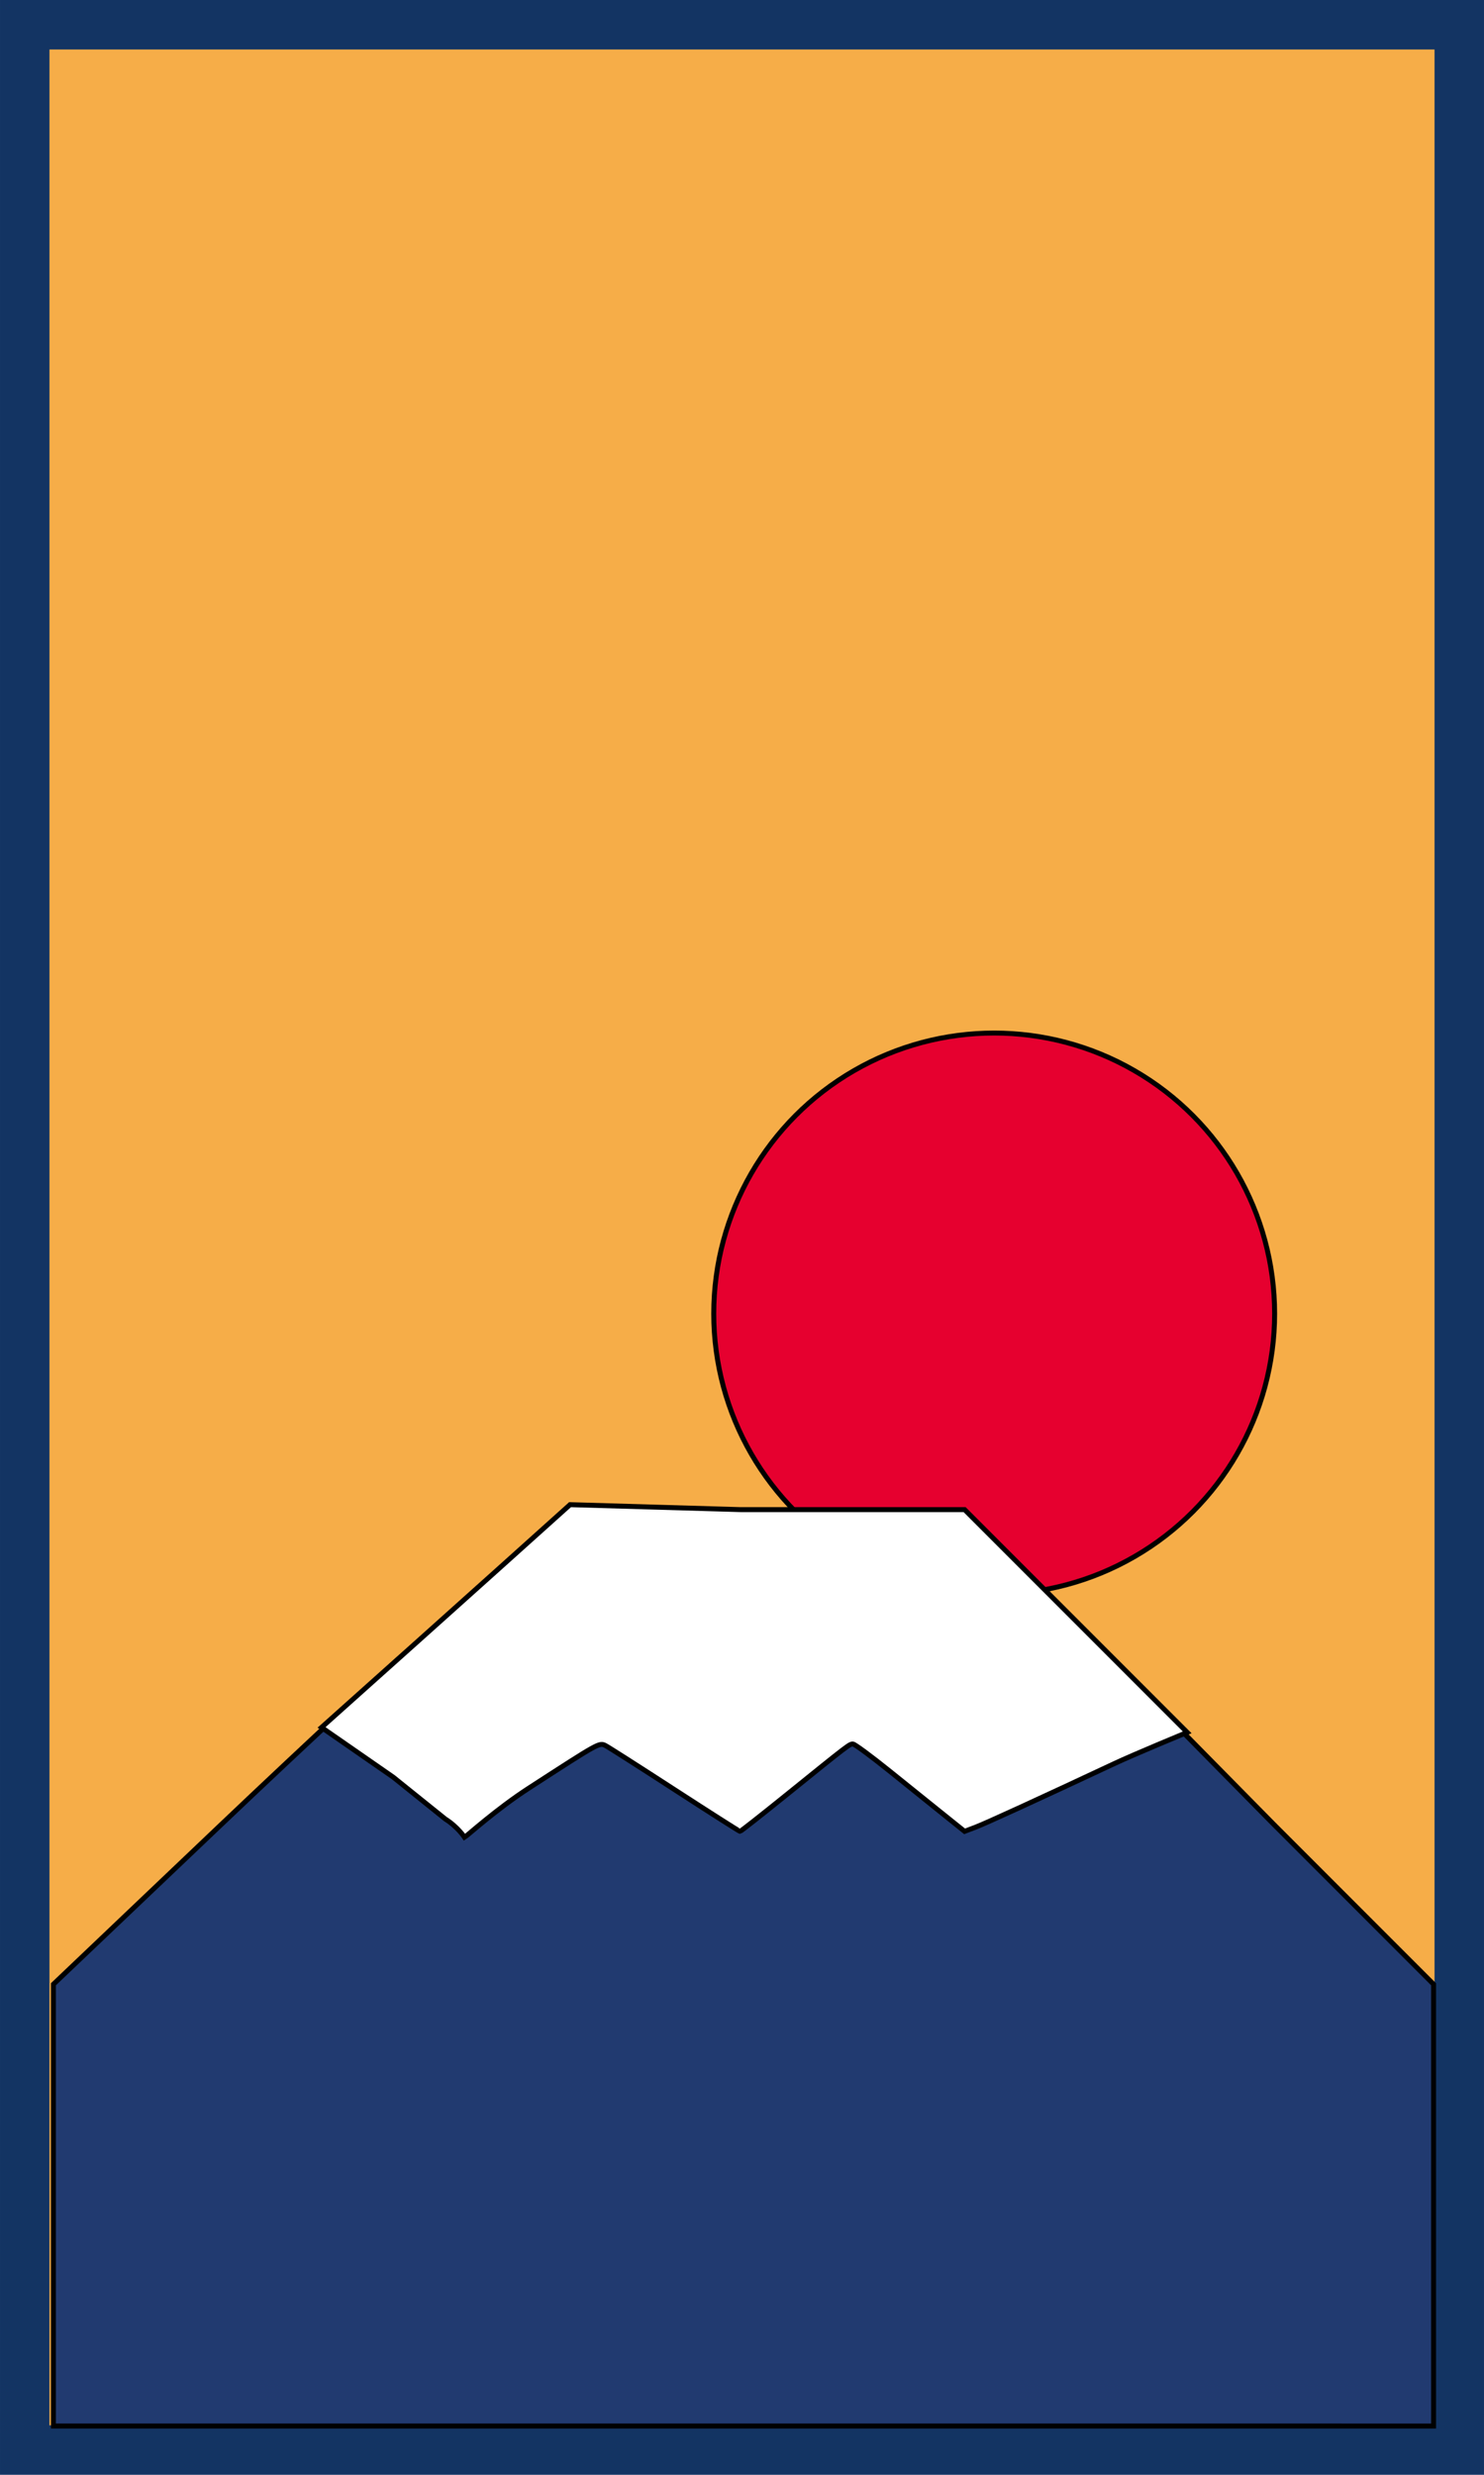 <?xml version="1.0" encoding="UTF-8" standalone="no"?>
<svg
   xmlns:dc="http://purl.org/dc/elements/1.1/"
   xmlns:cc="http://creativecommons.org/ns#"
   xmlns:rdf="http://www.w3.org/1999/02/22-rdf-syntax-ns#"
   xmlns:svg="http://www.w3.org/2000/svg"
   xmlns="http://www.w3.org/2000/svg"
   xmlns:sodipodi="http://sodipodi.sourceforge.net/DTD/sodipodi-0.dtd"
   xmlns:inkscape="http://www.inkscape.org/namespaces/inkscape"
   width="300"
   height="500"
   viewBox="0 0 79.375 132.292"
   version="1.1"
   id="svg1889"
   inkscape:version="1.0.1 (3bc2e813f5, 2020-09-07)"
   sodipodi:docname="quiz_card_front.svg">
  <defs
     id="defs1883" />
  <sodipodi:namedview
     id="base"
     pagecolor="#ffffff"
     bordercolor="#666666"
     borderopacity="1.0"
     inkscape:pageopacity="0.0"
     inkscape:pageshadow="2"
     inkscape:zoom="0.98994949"
     inkscape:cx="-244.37502"
     inkscape:cy="242.8398"
     inkscape:document-units="mm"
     inkscape:current-layer="layer1"
     inkscape:document-rotation="0"
     showgrid="true"
     inkscape:window-width="1858"
     inkscape:window-height="1057"
     inkscape:window-x="-8"
     inkscape:window-y="-8"
     inkscape:window-maximized="1">
    <inkscape:grid
       type="xygrid"
       id="grid1891" />
  </sodipodi:namedview>
  <g
     inkscape:label="Layer 1"
     inkscape:groupmode="layer"
     id="layer1">
    <rect
       style="fill:#133463;stroke-width:0.265"
       id="rect1893"
       width="79.375"
       height="132.292"
       x="0"
       y="0" />
    <rect
       style="fill:#f6ad48;stroke-width:0.265;fill-opacity:1"
       id="rect1895"
       width="74.083"
       height="127"
       x="2.646"
       y="2.646" />
    <circle
       style="fill:#e6002f;fill-opacity:1;stroke-width:0.265;stroke:#000000;stroke-opacity:1;stroke-miterlimit:4;stroke-dasharray:none"
       id="path1897"
       cx="53.176"
       cy="70.222"
       r="15" />
    <path
       style="fill:#213a70;fill-opacity:1;stroke:#000000;stroke-width:1;stroke-miterlimit:4;stroke-dasharray:none;stroke-opacity:1"
       d="m 10.779,444.818 v -44.556 L 44.193,368.479 C 62.571,350.999 80,335 80,335 L 115,305 h 40 40 l 62.115,63.033 32.235,32.234 v 44.554 44.554 H 150.065 10.779 Z"
       id="path1915"
       transform="scale(0.265)"
       sodipodi:nodetypes="ccsccccccccccc" />
    <path
       style="fill:#ffffff;stroke:#000000;stroke-width:0.265;stroke-miterlimit:4;stroke-dasharray:none;stroke-opacity:1"
       d="M 23.823,97.241 21.029,94.996 17.198,92.34 C 24.606,85.725 30.49,80.433 30.49,80.433 l 9.127,0.265 11.977,10e-7 L 63.5,92.604 c 0,0 -2.864,1.186 -3.878,1.661 -4.041,1.893 -6.905,3.204 -7.452,3.412 l -0.576,0.219 -1.083,-0.868 c -0.596,-0.477 -1.902,-1.528 -2.903,-2.334 -1.001,-0.806 -1.895,-1.466 -1.986,-1.467 -0.187,-9.75e-4 -0.208,0.015 -3.547,2.71 -1.336,1.078 -2.457,1.96 -2.492,1.96 -0.035,0 -1.611,-1.003 -3.502,-2.229 -1.891,-1.226 -3.553,-2.286 -3.693,-2.356 -0.335,-0.167 -0.31,-0.181 -4.109,2.278 -1.734,1.122 -3.305,2.551 -3.432,2.624 0,0 -0.354,-0.548 -1.023,-0.973 z"
       id="path1917"
       sodipodi:nodetypes="cccccccsscsscssssscc" />
  </g>
</svg>
